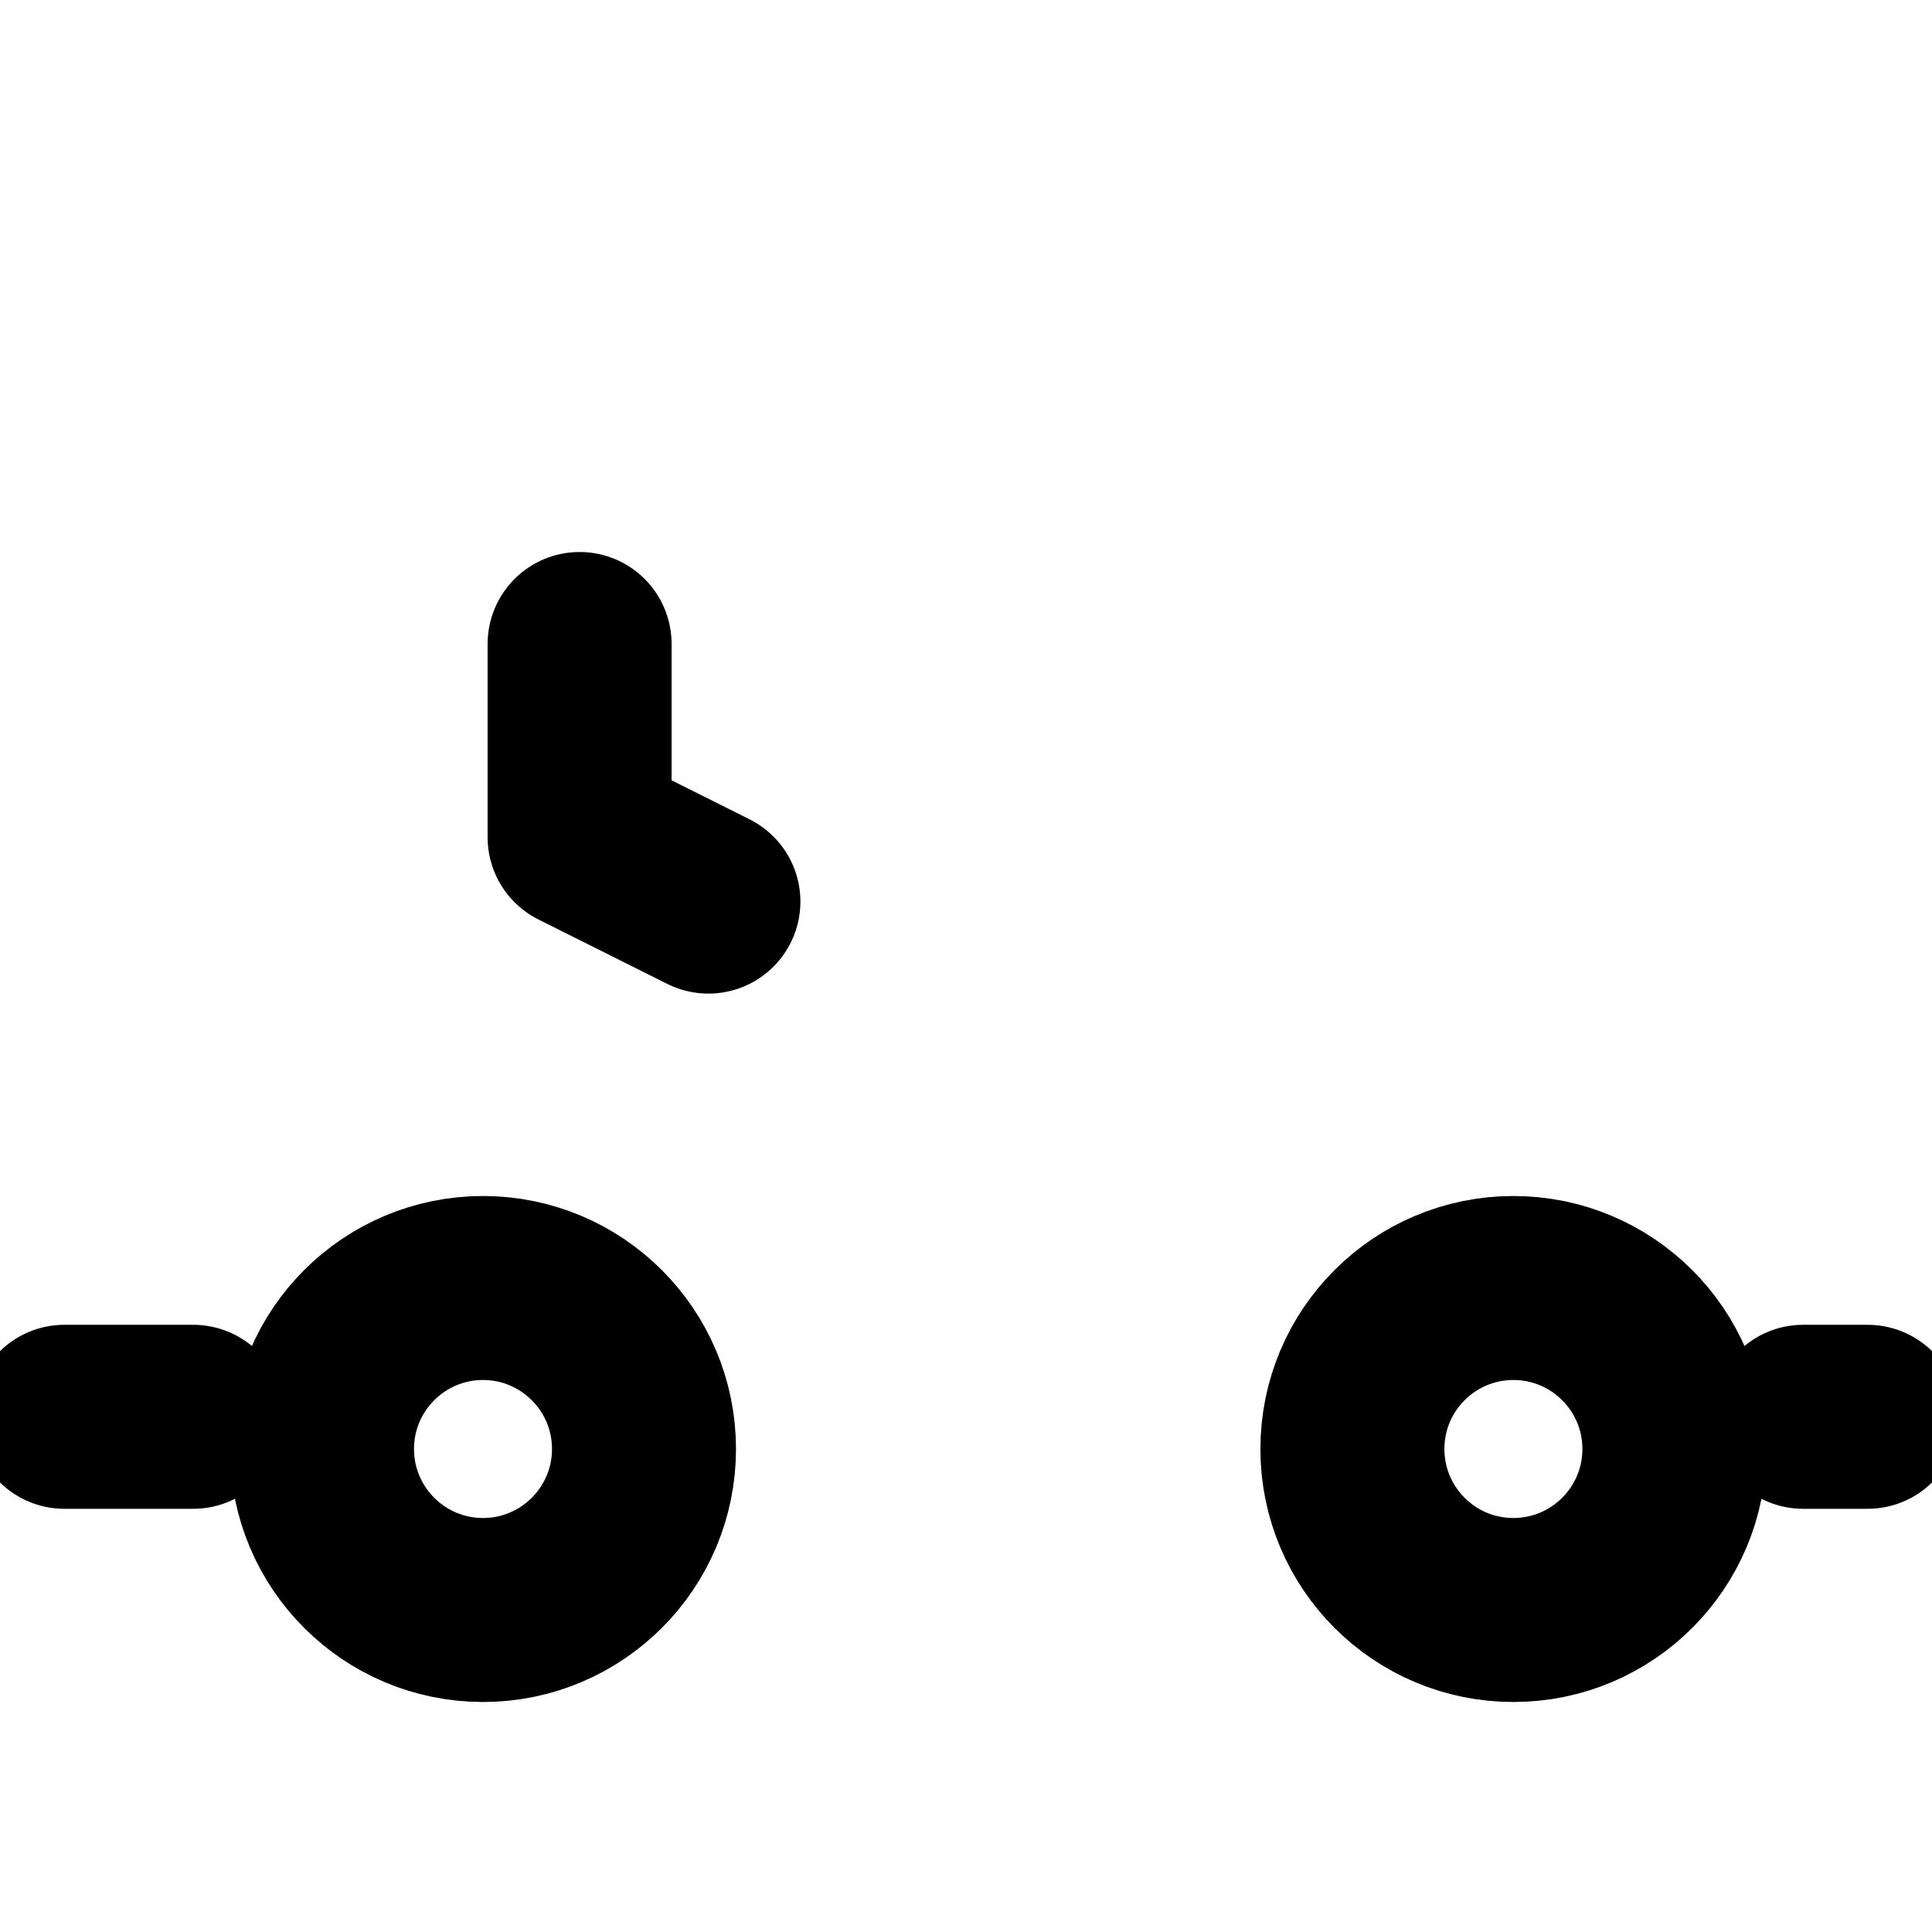 <svg width="21" height="21" viewBox="0 0 21 21" fill="none" xmlns="http://www.w3.org/2000/svg">
<g clip-path="url(#clip0_253_475)">
<path d="M6.3 7V9.1L7.7 9.8" stroke="black" stroke-width="2" stroke-miterlimit="10" stroke-linecap="round" stroke-linejoin="round"/>
<path d="M16.1 11.2V8.4C16.1 8.014 16.414 7.7 16.8 7.7H18.8L18.563 7.148C18.343 6.634 17.837 6.3 17.277 6.3H12.6V16.1H14.735C14.676 15.81 14.688 15.496 14.796 15.172C14.979 14.623 15.45 14.189 16.013 14.053C17.169 13.773 18.2 14.641 18.2 15.75C18.2 15.87 18.188 15.987 18.165 16.1H20.3V11.2H16.1Z" />
<path d="M16.45 17.5C17.416 17.5 18.2 16.716 18.2 15.75C18.2 14.784 17.416 14 16.45 14C15.483 14 14.7 14.784 14.7 15.75C14.7 16.716 15.483 17.5 16.45 17.5Z" stroke="black" stroke-width="2" stroke-miterlimit="10"/>
<path d="M5.25 17.5C6.216 17.5 7 16.716 7 15.75C7 14.784 6.216 14 5.25 14C4.284 14 3.5 14.784 3.5 15.75C3.5 16.716 4.284 17.5 5.25 17.5Z" stroke="black" stroke-width="2" stroke-miterlimit="10"/>
<path d="M19.6 15.4H20.3" stroke="black" stroke-width="2" stroke-miterlimit="10" stroke-linecap="round"/>
<path d="M0.7 15.4H2.1" stroke="black" stroke-width="2" stroke-miterlimit="10" stroke-linecap="round"/>
<path d="M11.2 3.5H2.1C1.326 3.5 0.7 4.127 0.7 4.9V16.1H3.535C3.476 15.81 3.487 15.496 3.596 15.172C3.779 14.623 4.25 14.189 4.813 14.053C5.969 13.773 7 14.641 7 15.75C7 15.87 6.987 15.987 6.965 16.1H12.6V4.9C12.6 4.127 11.973 3.5 11.2 3.5ZM6.3 12.6C4.367 12.6 2.8 11.033 2.8 9.1C2.8 7.167 4.367 5.6 6.3 5.6C8.233 5.6 9.8 7.167 9.8 9.1C9.8 11.033 8.233 12.6 6.3 12.6Z" />
</g>
<defs>
<clipPath id="clip0_253_475">
<rect width="21" height="21" fill="white"/>
</clipPath>
</defs>
</svg>
